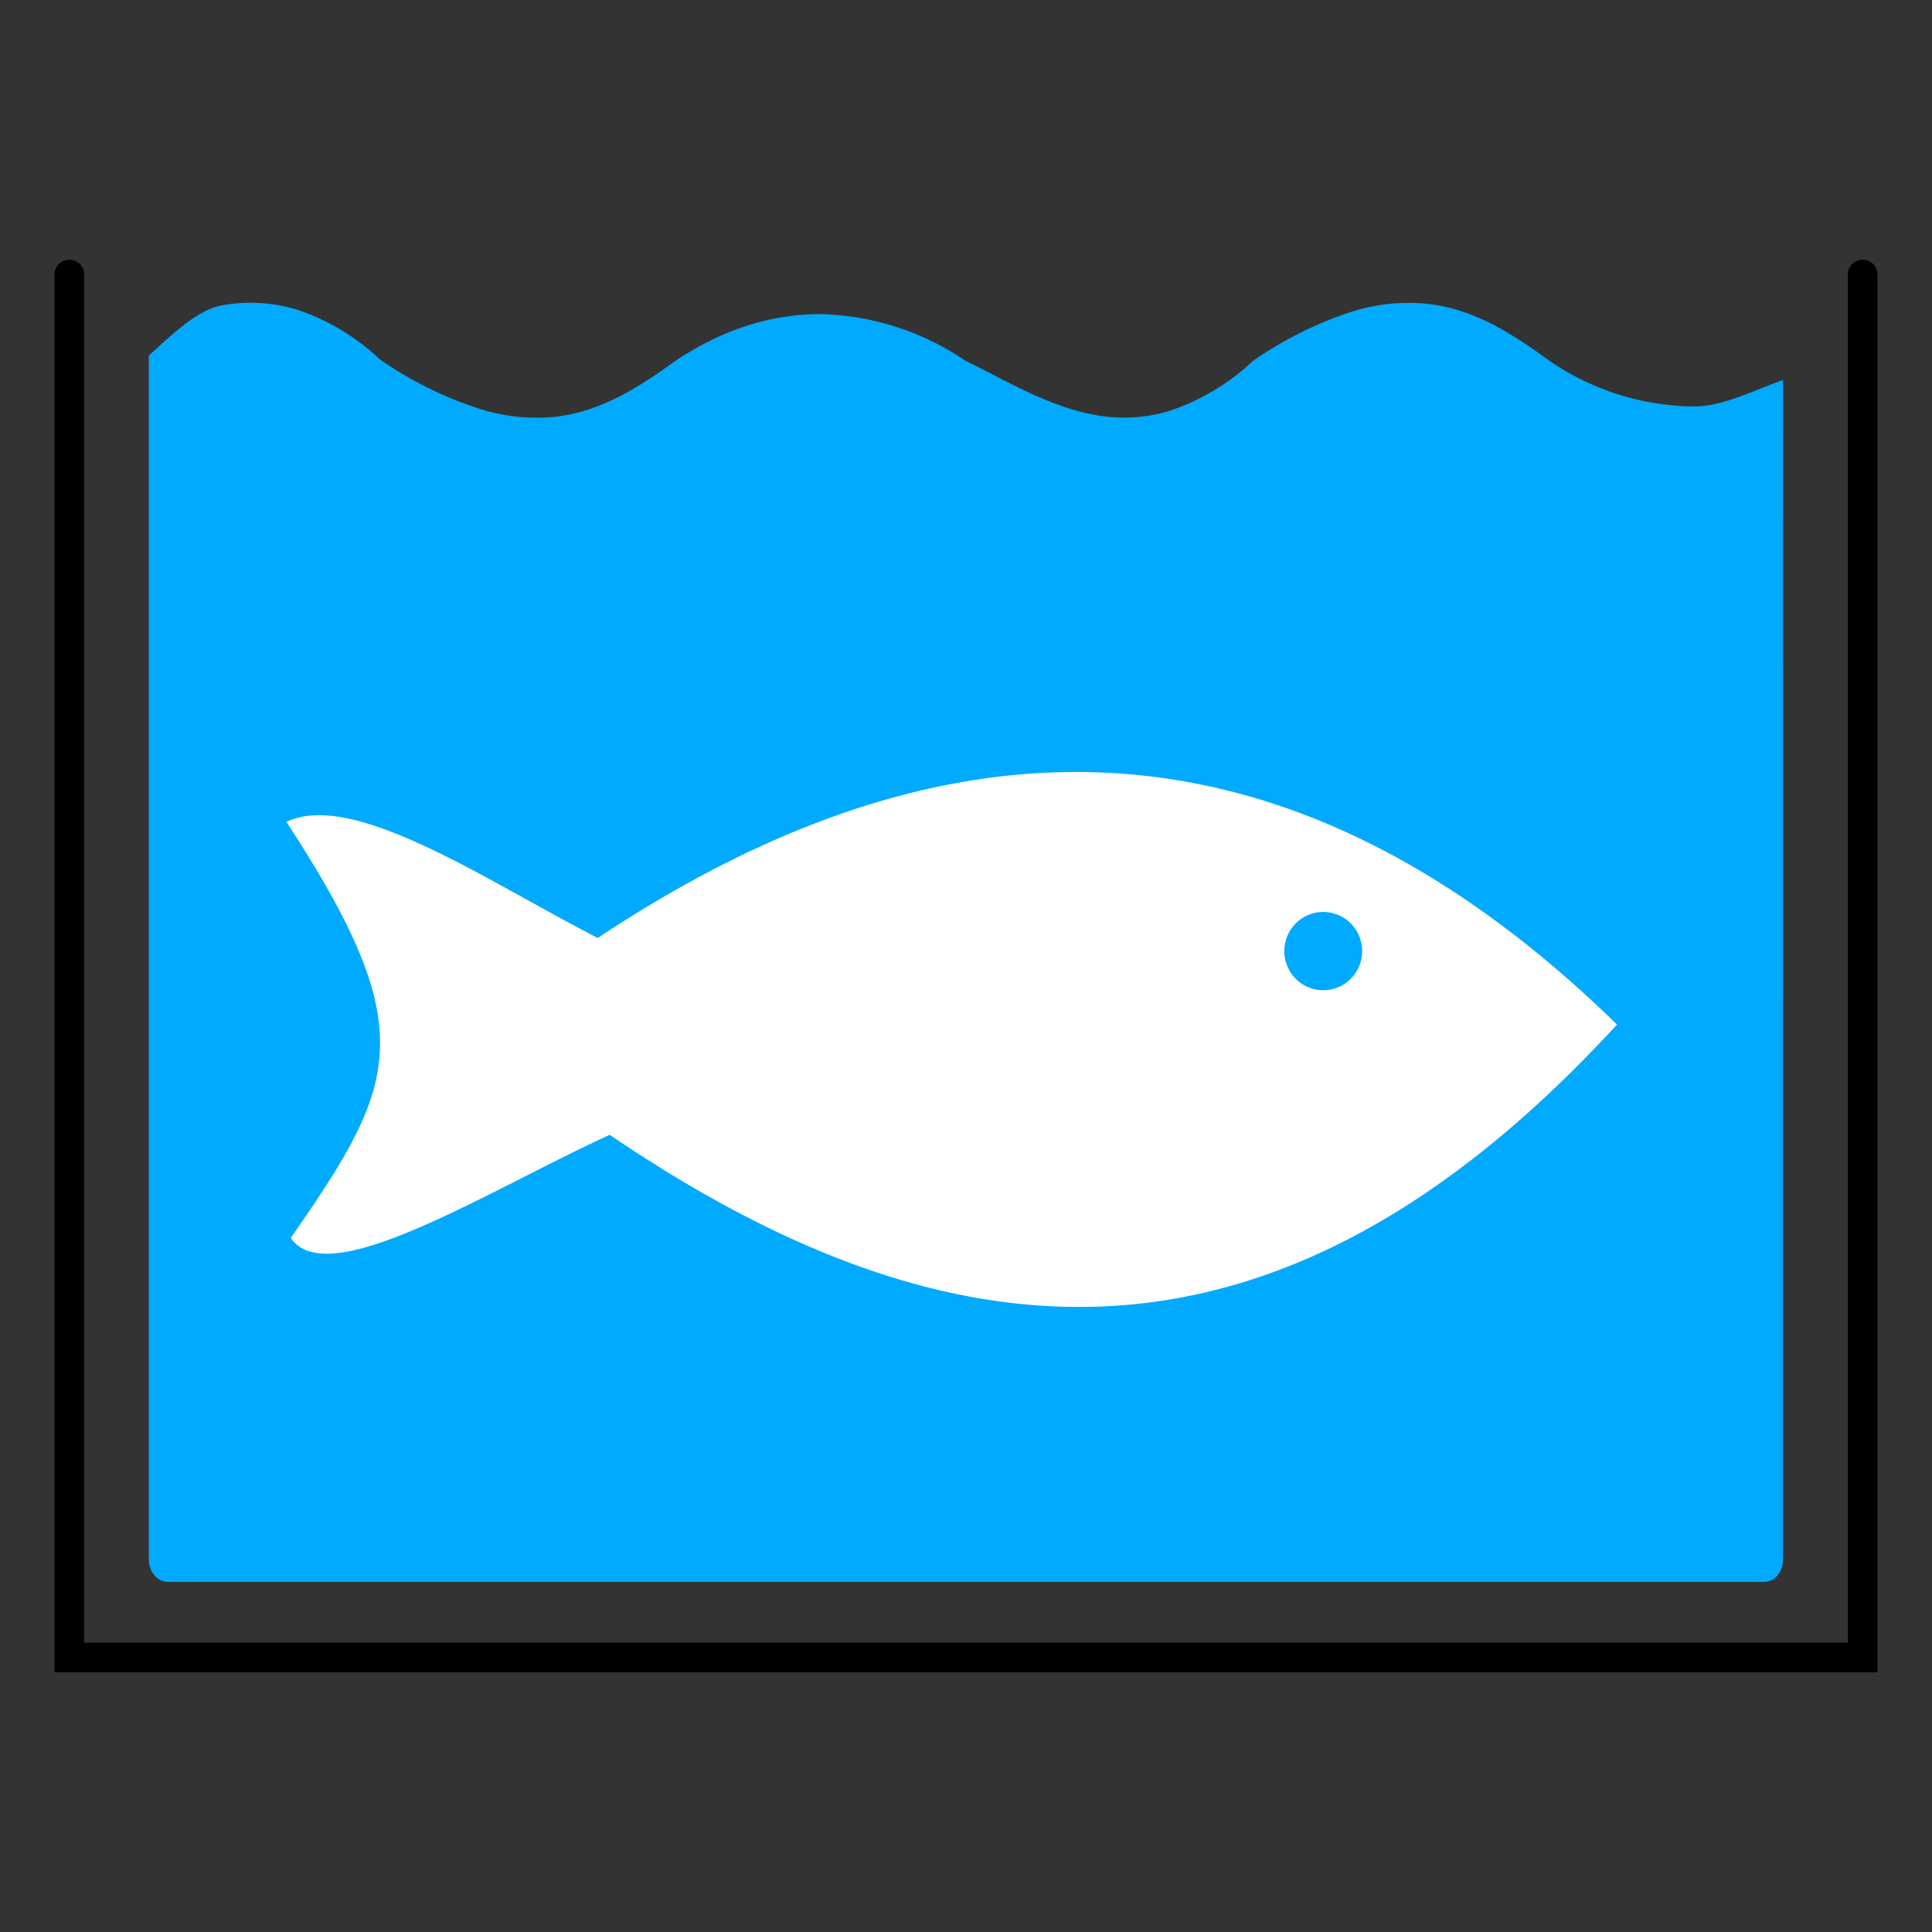 <?xml version="1.0" encoding="UTF-8"?>
<svg xmlns="http://www.w3.org/2000/svg" width="26" height="26">
  <rect width="100%" height="100%" fill="#333333" stroke="none"/>
  <path style="color:#000;font-style:normal;font-variant:normal;font-weight:400;font-stretch:normal;font-size:medium;line-height:normal;font-family:sans-serif;font-variant-ligatures:normal;font-variant-position:normal;font-variant-caps:normal;font-variant-numeric:normal;font-variant-alternates:normal;font-variant-east-asian:normal;font-feature-settings:normal;font-variation-settings:normal;text-indent:0;text-align:start;text-decoration:none;text-decoration-line:none;text-decoration-style:solid;text-decoration-color:#000;letter-spacing:normal;word-spacing:normal;text-transform:none;writing-mode:lr-tb;direction:ltr;text-orientation:mixed;dominant-baseline:auto;baseline-shift:baseline;text-anchor:start;white-space:normal;shape-padding:0;shape-margin:0;inline-size:0;clip-rule:nonzero;display:inline;overflow:visible;visibility:visible;opacity:1;isolation:auto;mix-blend-mode:normal;color-interpolation:sRGB;color-interpolation-filters:linearRGB;solid-color:#000;solid-opacity:1;vector-effect:none;fill:#0af;fill-opacity:1;fill-rule:nonzero;stroke:none;stroke-width:.121px;stroke-linecap:butt;stroke-linejoin:miter;stroke-miterlimit:4;stroke-dasharray:none;stroke-dashoffset:0;stroke-opacity:1;color-rendering:auto;image-rendering:auto;shape-rendering:auto;text-rendering:auto;enable-background:accumulate;stop-color:#000;stop-opacity:1" d="M23.995 5.115c-.4.138-.806.355-1.194.355a3.486 3.486 0 0 1-1.947-.613c-.486-.353-.987-.685-1.614-.765a2.534 2.534 0 0 0-1.051.103 5.093 5.093 0 0 0-1.33.664 3.018 3.018 0 0 1-1.114.668 2.098 2.098 0 0 1-.997.059c-.63-.11-1.204-.462-1.763-.736a3.611 3.611 0 0 0-1.946-.623c-.649 0-1.298.2-1.926.613-.489.352-.989.685-1.615.766a2.518 2.518 0 0 1-1.052-.107 5.074 5.074 0 0 1-1.333-.662 3.008 3.008 0 0 0-1.11-.668 2.15 2.15 0 0 0-1.01-.061c-.342.057-.71.425-.99.677v16.203c0 .166.118.301.26.301H23.74c.142 0 .254-.133.254-.3z"/>
  <path style="fill:none;stroke:#000;stroke-width:.399;stroke-linecap:round;stroke-linejoin:miter;stroke-miterlimit:4;stroke-dasharray:none;stroke-opacity:1" d="M.933 3.694v18.612h24.134V3.694"/>
  <path style="fill:#fff;fill-opacity:1;stroke:none;stroke-width:.083;stroke-linecap:butt;stroke-linejoin:round;stroke-miterlimit:4;stroke-dasharray:none;stroke-opacity:1" d="M14.092 10.398c-2.003.09-4.021.878-6.048 2.225-1.498-.77-3.283-1.992-4.19-1.563 1.84 2.818 1.495 3.528.059 5.6.497.736 2.624-.622 4.292-1.388 4.325 2.932 8.77 3.725 13.556-1.484-2.533-2.473-5.09-3.506-7.669-3.39zm3.719 1.875a.523.526 0 0 1 .52.527.523.526 0 0 1-.52.526.523.526 0 0 1-.527-.526.523.526 0 0 1 .527-.527z"/>
</svg>
